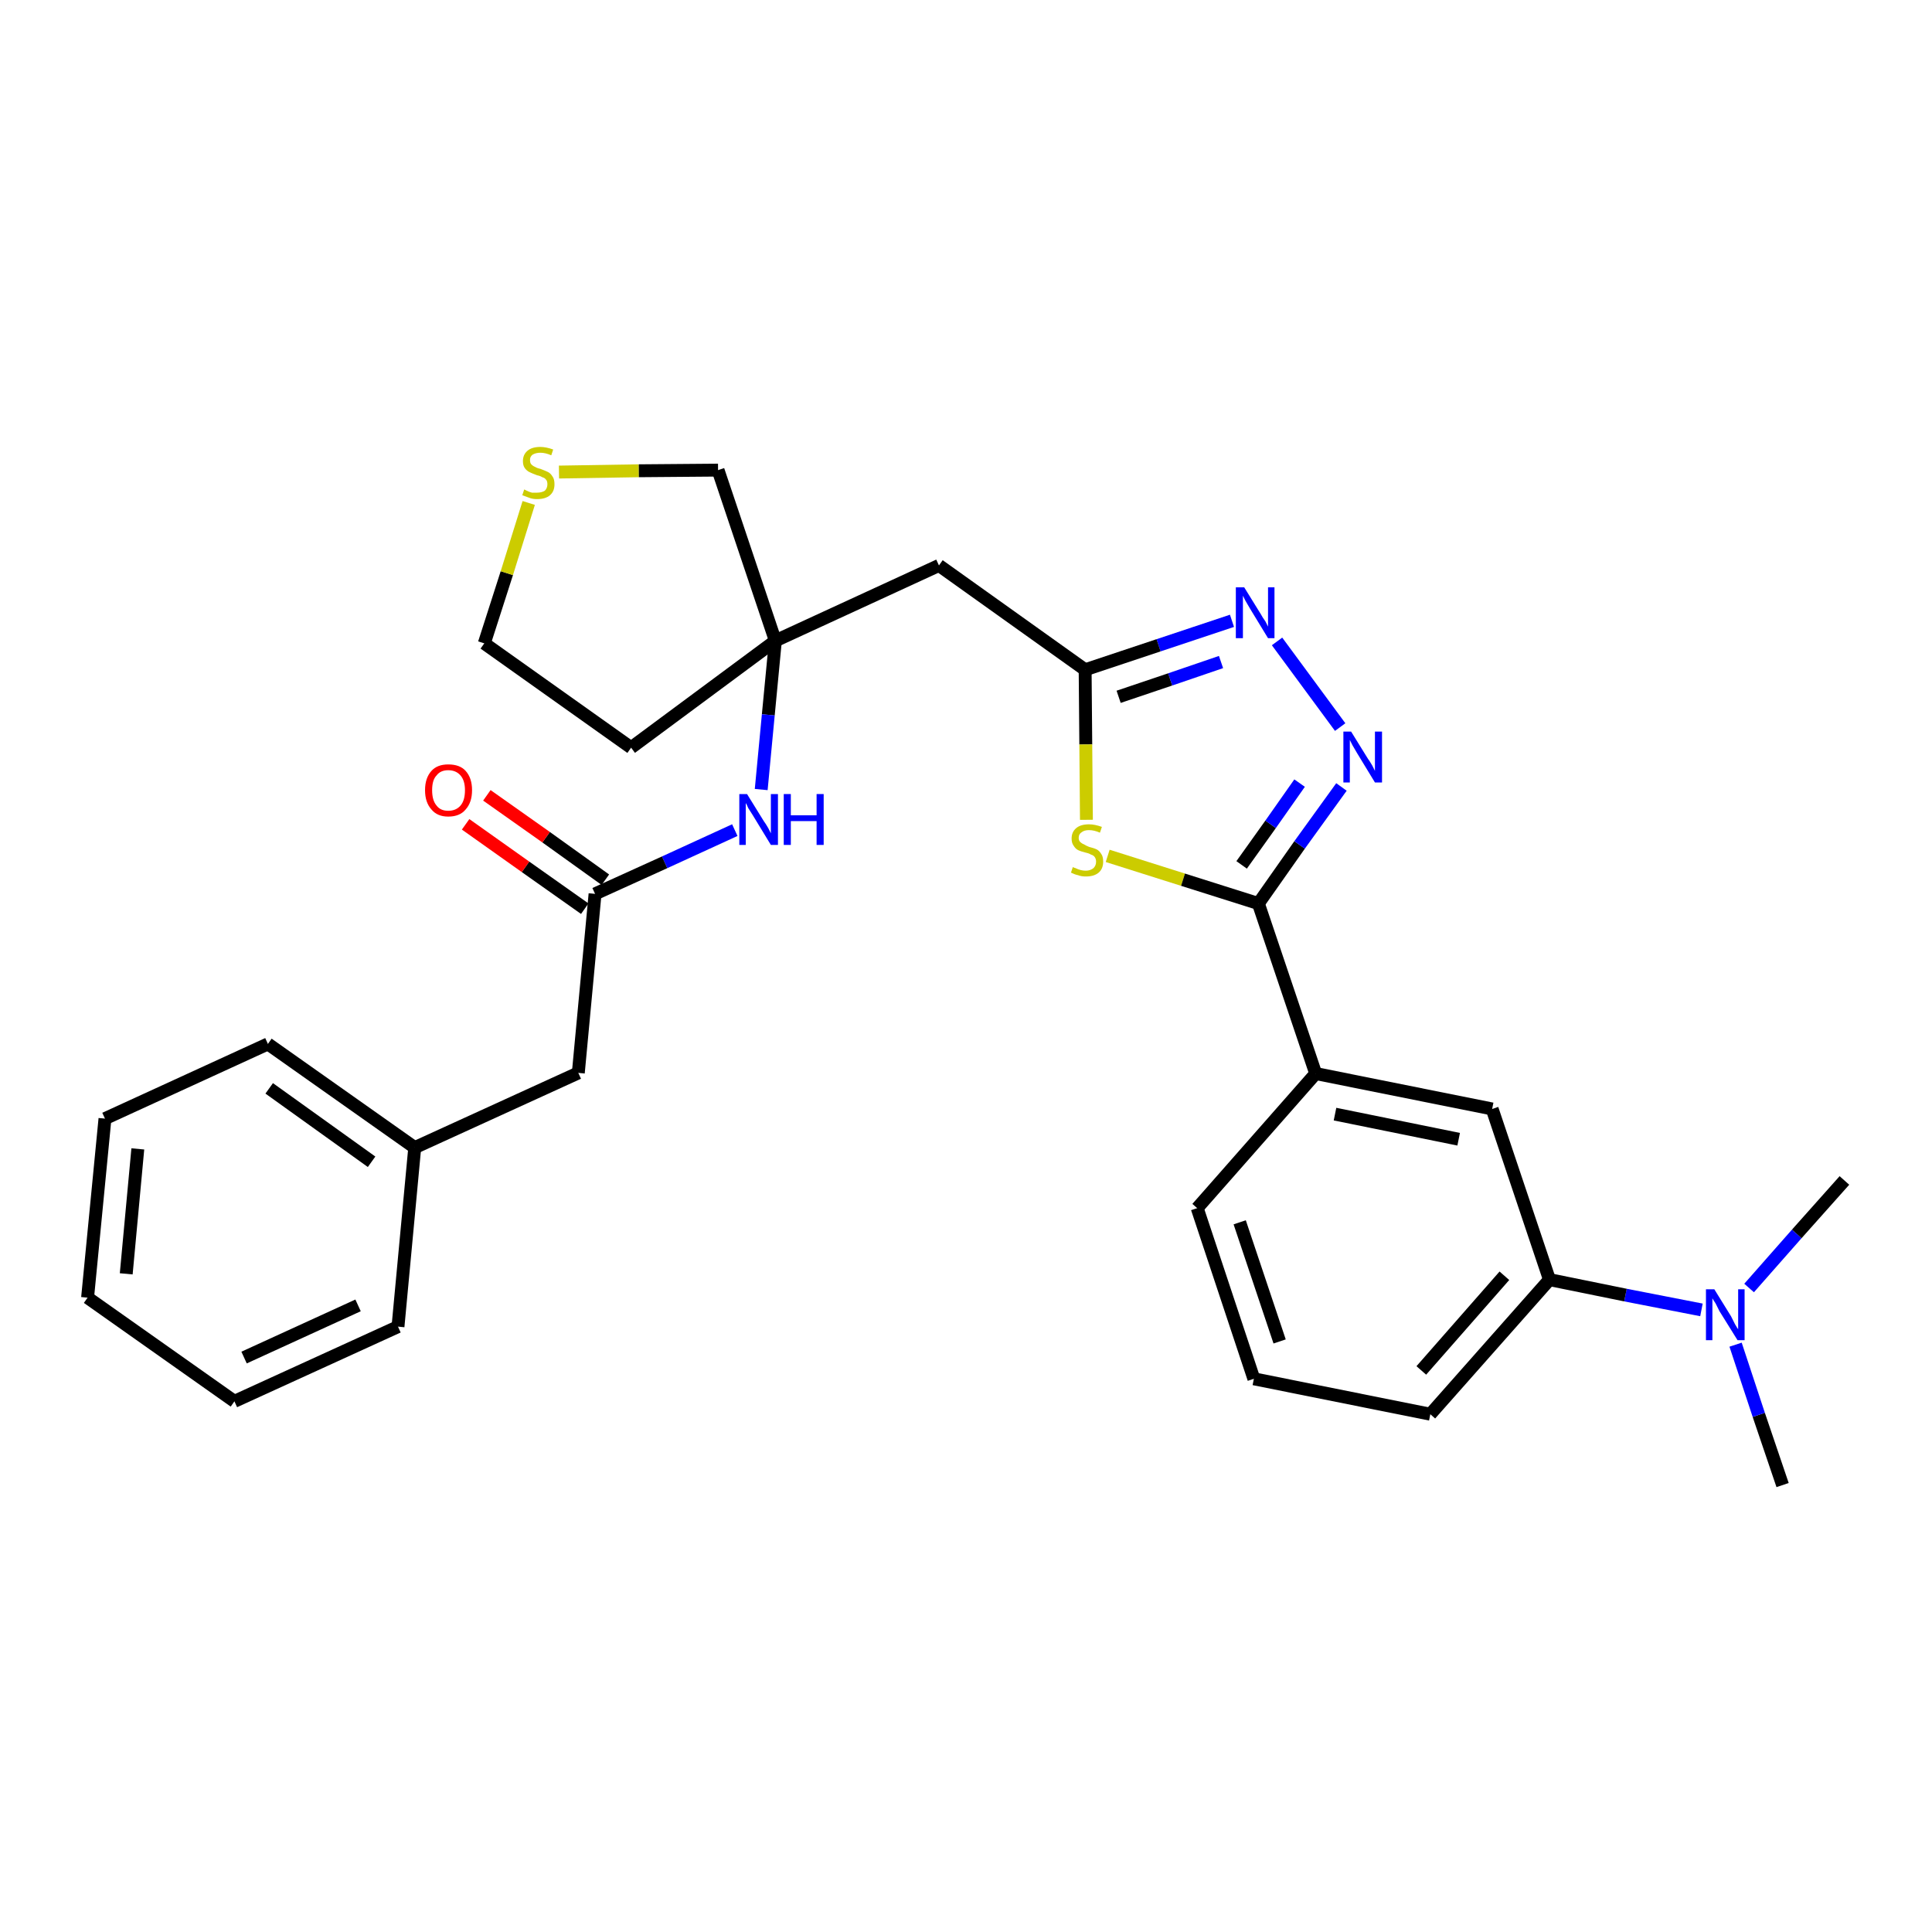 <?xml version='1.0' encoding='iso-8859-1'?>
<svg version='1.1' baseProfile='full'
              xmlns='http://www.w3.org/2000/svg'
                      xmlns:rdkit='http://www.rdkit.org/xml'
                      xmlns:xlink='http://www.w3.org/1999/xlink'
                  xml:space='preserve'
width='300px' height='300px' viewBox='0 0 300 300'>
<!-- END OF HEADER -->
<path class='bond-0 atom-0 atom-1' d='M 276.8,230.6 L 273.1,219.7' style='fill:none;fill-rule:evenodd;stroke:#000000;stroke-width:2.0px;stroke-linecap:butt;stroke-linejoin:miter;stroke-opacity:1' />
<path class='bond-0 atom-0 atom-1' d='M 273.1,219.7 L 269.5,208.8' style='fill:none;fill-rule:evenodd;stroke:#0000FF;stroke-width:2.0px;stroke-linecap:butt;stroke-linejoin:miter;stroke-opacity:1' />
<path class='bond-1 atom-1 atom-2' d='M 271.6,200.0 L 279.0,191.6' style='fill:none;fill-rule:evenodd;stroke:#0000FF;stroke-width:2.0px;stroke-linecap:butt;stroke-linejoin:miter;stroke-opacity:1' />
<path class='bond-1 atom-1 atom-2' d='M 279.0,191.6 L 286.4,183.3' style='fill:none;fill-rule:evenodd;stroke:#000000;stroke-width:2.0px;stroke-linecap:butt;stroke-linejoin:miter;stroke-opacity:1' />
<path class='bond-2 atom-1 atom-3' d='M 264.2,203.4 L 252.4,201.1' style='fill:none;fill-rule:evenodd;stroke:#0000FF;stroke-width:2.0px;stroke-linecap:butt;stroke-linejoin:miter;stroke-opacity:1' />
<path class='bond-2 atom-1 atom-3' d='M 252.4,201.1 L 240.6,198.7' style='fill:none;fill-rule:evenodd;stroke:#000000;stroke-width:2.0px;stroke-linecap:butt;stroke-linejoin:miter;stroke-opacity:1' />
<path class='bond-3 atom-3 atom-4' d='M 240.6,198.7 L 222.1,219.6' style='fill:none;fill-rule:evenodd;stroke:#000000;stroke-width:2.0px;stroke-linecap:butt;stroke-linejoin:miter;stroke-opacity:1' />
<path class='bond-3 atom-3 atom-4' d='M 233.6,198.1 L 220.7,212.8' style='fill:none;fill-rule:evenodd;stroke:#000000;stroke-width:2.0px;stroke-linecap:butt;stroke-linejoin:miter;stroke-opacity:1' />
<path class='bond-29 atom-29 atom-3' d='M 231.7,172.2 L 240.6,198.7' style='fill:none;fill-rule:evenodd;stroke:#000000;stroke-width:2.0px;stroke-linecap:butt;stroke-linejoin:miter;stroke-opacity:1' />
<path class='bond-4 atom-4 atom-5' d='M 222.1,219.6 L 194.7,214.1' style='fill:none;fill-rule:evenodd;stroke:#000000;stroke-width:2.0px;stroke-linecap:butt;stroke-linejoin:miter;stroke-opacity:1' />
<path class='bond-5 atom-5 atom-6' d='M 194.7,214.1 L 185.9,187.6' style='fill:none;fill-rule:evenodd;stroke:#000000;stroke-width:2.0px;stroke-linecap:butt;stroke-linejoin:miter;stroke-opacity:1' />
<path class='bond-5 atom-5 atom-6' d='M 198.7,208.3 L 192.5,189.8' style='fill:none;fill-rule:evenodd;stroke:#000000;stroke-width:2.0px;stroke-linecap:butt;stroke-linejoin:miter;stroke-opacity:1' />
<path class='bond-6 atom-6 atom-7' d='M 185.9,187.6 L 204.3,166.7' style='fill:none;fill-rule:evenodd;stroke:#000000;stroke-width:2.0px;stroke-linecap:butt;stroke-linejoin:miter;stroke-opacity:1' />
<path class='bond-7 atom-7 atom-8' d='M 204.3,166.7 L 195.4,140.3' style='fill:none;fill-rule:evenodd;stroke:#000000;stroke-width:2.0px;stroke-linecap:butt;stroke-linejoin:miter;stroke-opacity:1' />
<path class='bond-28 atom-7 atom-29' d='M 204.3,166.7 L 231.7,172.2' style='fill:none;fill-rule:evenodd;stroke:#000000;stroke-width:2.0px;stroke-linecap:butt;stroke-linejoin:miter;stroke-opacity:1' />
<path class='bond-28 atom-7 atom-29' d='M 207.3,173.0 L 226.5,176.9' style='fill:none;fill-rule:evenodd;stroke:#000000;stroke-width:2.0px;stroke-linecap:butt;stroke-linejoin:miter;stroke-opacity:1' />
<path class='bond-8 atom-8 atom-9' d='M 195.4,140.3 L 201.8,131.2' style='fill:none;fill-rule:evenodd;stroke:#000000;stroke-width:2.0px;stroke-linecap:butt;stroke-linejoin:miter;stroke-opacity:1' />
<path class='bond-8 atom-8 atom-9' d='M 201.8,131.2 L 208.3,122.2' style='fill:none;fill-rule:evenodd;stroke:#0000FF;stroke-width:2.0px;stroke-linecap:butt;stroke-linejoin:miter;stroke-opacity:1' />
<path class='bond-8 atom-8 atom-9' d='M 192.8,134.3 L 197.3,128.0' style='fill:none;fill-rule:evenodd;stroke:#000000;stroke-width:2.0px;stroke-linecap:butt;stroke-linejoin:miter;stroke-opacity:1' />
<path class='bond-8 atom-8 atom-9' d='M 197.3,128.0 L 201.8,121.6' style='fill:none;fill-rule:evenodd;stroke:#0000FF;stroke-width:2.0px;stroke-linecap:butt;stroke-linejoin:miter;stroke-opacity:1' />
<path class='bond-30 atom-28 atom-8' d='M 172.0,132.9 L 183.7,136.6' style='fill:none;fill-rule:evenodd;stroke:#CCCC00;stroke-width:2.0px;stroke-linecap:butt;stroke-linejoin:miter;stroke-opacity:1' />
<path class='bond-30 atom-28 atom-8' d='M 183.7,136.6 L 195.4,140.3' style='fill:none;fill-rule:evenodd;stroke:#000000;stroke-width:2.0px;stroke-linecap:butt;stroke-linejoin:miter;stroke-opacity:1' />
<path class='bond-9 atom-9 atom-10' d='M 208.1,112.9 L 198.3,99.6' style='fill:none;fill-rule:evenodd;stroke:#0000FF;stroke-width:2.0px;stroke-linecap:butt;stroke-linejoin:miter;stroke-opacity:1' />
<path class='bond-10 atom-10 atom-11' d='M 191.3,96.4 L 179.9,100.2' style='fill:none;fill-rule:evenodd;stroke:#0000FF;stroke-width:2.0px;stroke-linecap:butt;stroke-linejoin:miter;stroke-opacity:1' />
<path class='bond-10 atom-10 atom-11' d='M 179.9,100.2 L 168.5,104.0' style='fill:none;fill-rule:evenodd;stroke:#000000;stroke-width:2.0px;stroke-linecap:butt;stroke-linejoin:miter;stroke-opacity:1' />
<path class='bond-10 atom-10 atom-11' d='M 189.6,102.8 L 181.7,105.5' style='fill:none;fill-rule:evenodd;stroke:#0000FF;stroke-width:2.0px;stroke-linecap:butt;stroke-linejoin:miter;stroke-opacity:1' />
<path class='bond-10 atom-10 atom-11' d='M 181.7,105.5 L 173.7,108.2' style='fill:none;fill-rule:evenodd;stroke:#000000;stroke-width:2.0px;stroke-linecap:butt;stroke-linejoin:miter;stroke-opacity:1' />
<path class='bond-11 atom-11 atom-12' d='M 168.5,104.0 L 145.8,87.8' style='fill:none;fill-rule:evenodd;stroke:#000000;stroke-width:2.0px;stroke-linecap:butt;stroke-linejoin:miter;stroke-opacity:1' />
<path class='bond-27 atom-11 atom-28' d='M 168.5,104.0 L 168.6,115.6' style='fill:none;fill-rule:evenodd;stroke:#000000;stroke-width:2.0px;stroke-linecap:butt;stroke-linejoin:miter;stroke-opacity:1' />
<path class='bond-27 atom-11 atom-28' d='M 168.6,115.6 L 168.7,127.3' style='fill:none;fill-rule:evenodd;stroke:#CCCC00;stroke-width:2.0px;stroke-linecap:butt;stroke-linejoin:miter;stroke-opacity:1' />
<path class='bond-12 atom-12 atom-13' d='M 145.8,87.8 L 120.4,99.5' style='fill:none;fill-rule:evenodd;stroke:#000000;stroke-width:2.0px;stroke-linecap:butt;stroke-linejoin:miter;stroke-opacity:1' />
<path class='bond-13 atom-13 atom-14' d='M 120.4,99.5 L 119.3,111.0' style='fill:none;fill-rule:evenodd;stroke:#000000;stroke-width:2.0px;stroke-linecap:butt;stroke-linejoin:miter;stroke-opacity:1' />
<path class='bond-13 atom-13 atom-14' d='M 119.3,111.0 L 118.2,122.6' style='fill:none;fill-rule:evenodd;stroke:#0000FF;stroke-width:2.0px;stroke-linecap:butt;stroke-linejoin:miter;stroke-opacity:1' />
<path class='bond-23 atom-13 atom-24' d='M 120.4,99.5 L 98.0,116.1' style='fill:none;fill-rule:evenodd;stroke:#000000;stroke-width:2.0px;stroke-linecap:butt;stroke-linejoin:miter;stroke-opacity:1' />
<path class='bond-31 atom-27 atom-13' d='M 111.5,73.0 L 120.4,99.5' style='fill:none;fill-rule:evenodd;stroke:#000000;stroke-width:2.0px;stroke-linecap:butt;stroke-linejoin:miter;stroke-opacity:1' />
<path class='bond-14 atom-14 atom-15' d='M 114.1,128.9 L 103.2,133.9' style='fill:none;fill-rule:evenodd;stroke:#0000FF;stroke-width:2.0px;stroke-linecap:butt;stroke-linejoin:miter;stroke-opacity:1' />
<path class='bond-14 atom-14 atom-15' d='M 103.2,133.9 L 92.4,138.8' style='fill:none;fill-rule:evenodd;stroke:#000000;stroke-width:2.0px;stroke-linecap:butt;stroke-linejoin:miter;stroke-opacity:1' />
<path class='bond-15 atom-15 atom-16' d='M 94.0,136.6 L 84.8,130.0' style='fill:none;fill-rule:evenodd;stroke:#000000;stroke-width:2.0px;stroke-linecap:butt;stroke-linejoin:miter;stroke-opacity:1' />
<path class='bond-15 atom-15 atom-16' d='M 84.8,130.0 L 75.6,123.5' style='fill:none;fill-rule:evenodd;stroke:#FF0000;stroke-width:2.0px;stroke-linecap:butt;stroke-linejoin:miter;stroke-opacity:1' />
<path class='bond-15 atom-15 atom-16' d='M 90.8,141.1 L 81.6,134.6' style='fill:none;fill-rule:evenodd;stroke:#000000;stroke-width:2.0px;stroke-linecap:butt;stroke-linejoin:miter;stroke-opacity:1' />
<path class='bond-15 atom-15 atom-16' d='M 81.6,134.6 L 72.3,128.0' style='fill:none;fill-rule:evenodd;stroke:#FF0000;stroke-width:2.0px;stroke-linecap:butt;stroke-linejoin:miter;stroke-opacity:1' />
<path class='bond-16 atom-15 atom-17' d='M 92.4,138.8 L 89.8,166.6' style='fill:none;fill-rule:evenodd;stroke:#000000;stroke-width:2.0px;stroke-linecap:butt;stroke-linejoin:miter;stroke-opacity:1' />
<path class='bond-17 atom-17 atom-18' d='M 89.8,166.6 L 64.4,178.2' style='fill:none;fill-rule:evenodd;stroke:#000000;stroke-width:2.0px;stroke-linecap:butt;stroke-linejoin:miter;stroke-opacity:1' />
<path class='bond-18 atom-18 atom-19' d='M 64.4,178.2 L 41.6,162.1' style='fill:none;fill-rule:evenodd;stroke:#000000;stroke-width:2.0px;stroke-linecap:butt;stroke-linejoin:miter;stroke-opacity:1' />
<path class='bond-18 atom-18 atom-19' d='M 57.7,180.4 L 41.8,169.0' style='fill:none;fill-rule:evenodd;stroke:#000000;stroke-width:2.0px;stroke-linecap:butt;stroke-linejoin:miter;stroke-opacity:1' />
<path class='bond-32 atom-23 atom-18' d='M 61.8,206.0 L 64.4,178.2' style='fill:none;fill-rule:evenodd;stroke:#000000;stroke-width:2.0px;stroke-linecap:butt;stroke-linejoin:miter;stroke-opacity:1' />
<path class='bond-19 atom-19 atom-20' d='M 41.6,162.1 L 16.3,173.7' style='fill:none;fill-rule:evenodd;stroke:#000000;stroke-width:2.0px;stroke-linecap:butt;stroke-linejoin:miter;stroke-opacity:1' />
<path class='bond-20 atom-20 atom-21' d='M 16.3,173.7 L 13.6,201.5' style='fill:none;fill-rule:evenodd;stroke:#000000;stroke-width:2.0px;stroke-linecap:butt;stroke-linejoin:miter;stroke-opacity:1' />
<path class='bond-20 atom-20 atom-21' d='M 21.4,178.4 L 19.6,197.8' style='fill:none;fill-rule:evenodd;stroke:#000000;stroke-width:2.0px;stroke-linecap:butt;stroke-linejoin:miter;stroke-opacity:1' />
<path class='bond-21 atom-21 atom-22' d='M 13.6,201.5 L 36.4,217.6' style='fill:none;fill-rule:evenodd;stroke:#000000;stroke-width:2.0px;stroke-linecap:butt;stroke-linejoin:miter;stroke-opacity:1' />
<path class='bond-22 atom-22 atom-23' d='M 36.4,217.6 L 61.8,206.0' style='fill:none;fill-rule:evenodd;stroke:#000000;stroke-width:2.0px;stroke-linecap:butt;stroke-linejoin:miter;stroke-opacity:1' />
<path class='bond-22 atom-22 atom-23' d='M 37.9,210.8 L 55.6,202.7' style='fill:none;fill-rule:evenodd;stroke:#000000;stroke-width:2.0px;stroke-linecap:butt;stroke-linejoin:miter;stroke-opacity:1' />
<path class='bond-24 atom-24 atom-25' d='M 98.0,116.1 L 75.2,99.9' style='fill:none;fill-rule:evenodd;stroke:#000000;stroke-width:2.0px;stroke-linecap:butt;stroke-linejoin:miter;stroke-opacity:1' />
<path class='bond-25 atom-25 atom-26' d='M 75.2,99.9 L 78.7,89.0' style='fill:none;fill-rule:evenodd;stroke:#000000;stroke-width:2.0px;stroke-linecap:butt;stroke-linejoin:miter;stroke-opacity:1' />
<path class='bond-25 atom-25 atom-26' d='M 78.7,89.0 L 82.1,78.1' style='fill:none;fill-rule:evenodd;stroke:#CCCC00;stroke-width:2.0px;stroke-linecap:butt;stroke-linejoin:miter;stroke-opacity:1' />
<path class='bond-26 atom-26 atom-27' d='M 86.8,73.3 L 99.2,73.1' style='fill:none;fill-rule:evenodd;stroke:#CCCC00;stroke-width:2.0px;stroke-linecap:butt;stroke-linejoin:miter;stroke-opacity:1' />
<path class='bond-26 atom-26 atom-27' d='M 99.2,73.1 L 111.5,73.0' style='fill:none;fill-rule:evenodd;stroke:#000000;stroke-width:2.0px;stroke-linecap:butt;stroke-linejoin:miter;stroke-opacity:1' />
<path  class='atom-1' d='M 266.2 200.2
L 268.8 204.4
Q 269.0 204.8, 269.4 205.6
Q 269.8 206.3, 269.9 206.4
L 269.9 200.2
L 270.9 200.2
L 270.9 208.1
L 269.8 208.1
L 267.0 203.6
Q 266.7 203.0, 266.4 202.4
Q 266.0 201.8, 265.9 201.6
L 265.9 208.1
L 264.9 208.1
L 264.9 200.2
L 266.2 200.2
' fill='#0000FF'/>
<path  class='atom-9' d='M 209.8 113.6
L 212.4 117.8
Q 212.7 118.2, 213.1 118.9
Q 213.5 119.7, 213.5 119.7
L 213.5 113.6
L 214.6 113.6
L 214.6 121.5
L 213.5 121.5
L 210.7 116.9
Q 210.4 116.4, 210.0 115.7
Q 209.7 115.1, 209.6 114.9
L 209.6 121.5
L 208.6 121.5
L 208.6 113.6
L 209.8 113.6
' fill='#0000FF'/>
<path  class='atom-10' d='M 193.2 91.2
L 195.8 95.4
Q 196.0 95.8, 196.5 96.5
Q 196.9 97.3, 196.9 97.3
L 196.9 91.2
L 197.9 91.2
L 197.9 99.1
L 196.9 99.1
L 194.1 94.5
Q 193.8 94.0, 193.4 93.3
Q 193.1 92.7, 193.0 92.5
L 193.0 99.1
L 191.9 99.1
L 191.9 91.2
L 193.2 91.2
' fill='#0000FF'/>
<path  class='atom-14' d='M 116.0 123.3
L 118.6 127.5
Q 118.9 127.9, 119.3 128.6
Q 119.7 129.4, 119.7 129.4
L 119.7 123.3
L 120.8 123.3
L 120.8 131.2
L 119.7 131.2
L 116.9 126.6
Q 116.6 126.1, 116.2 125.5
Q 115.9 124.8, 115.8 124.7
L 115.8 131.2
L 114.8 131.2
L 114.8 123.3
L 116.0 123.3
' fill='#0000FF'/>
<path  class='atom-14' d='M 121.7 123.3
L 122.8 123.3
L 122.8 126.6
L 126.8 126.6
L 126.8 123.3
L 127.9 123.3
L 127.9 131.2
L 126.8 131.2
L 126.8 127.5
L 122.8 127.5
L 122.8 131.2
L 121.7 131.2
L 121.7 123.3
' fill='#0000FF'/>
<path  class='atom-16' d='M 66.0 122.7
Q 66.0 120.8, 67.0 119.7
Q 67.9 118.7, 69.6 118.7
Q 71.4 118.7, 72.3 119.7
Q 73.3 120.8, 73.3 122.7
Q 73.3 124.6, 72.3 125.7
Q 71.4 126.8, 69.6 126.8
Q 67.9 126.8, 67.0 125.7
Q 66.0 124.6, 66.0 122.7
M 69.6 125.9
Q 70.8 125.9, 71.5 125.1
Q 72.2 124.3, 72.2 122.7
Q 72.2 121.2, 71.5 120.4
Q 70.8 119.6, 69.6 119.6
Q 68.4 119.6, 67.8 120.4
Q 67.1 121.1, 67.1 122.7
Q 67.1 124.3, 67.8 125.1
Q 68.4 125.9, 69.6 125.9
' fill='#FF0000'/>
<path  class='atom-26' d='M 81.4 76.0
Q 81.4 76.0, 81.8 76.2
Q 82.2 76.4, 82.6 76.5
Q 83.0 76.5, 83.4 76.5
Q 84.1 76.5, 84.6 76.2
Q 85.0 75.8, 85.0 75.2
Q 85.0 74.7, 84.8 74.5
Q 84.6 74.2, 84.2 74.1
Q 83.9 73.9, 83.4 73.8
Q 82.6 73.5, 82.2 73.3
Q 81.8 73.1, 81.5 72.7
Q 81.2 72.3, 81.2 71.6
Q 81.2 70.6, 81.9 70.0
Q 82.6 69.4, 83.9 69.4
Q 84.8 69.4, 85.9 69.8
L 85.6 70.7
Q 84.7 70.3, 83.9 70.3
Q 83.2 70.3, 82.7 70.6
Q 82.3 70.9, 82.3 71.4
Q 82.3 71.9, 82.5 72.1
Q 82.8 72.4, 83.1 72.5
Q 83.4 72.7, 83.9 72.8
Q 84.7 73.1, 85.1 73.3
Q 85.5 73.5, 85.8 74.0
Q 86.1 74.4, 86.1 75.2
Q 86.1 76.3, 85.4 76.9
Q 84.7 77.5, 83.4 77.5
Q 82.7 77.5, 82.2 77.3
Q 81.7 77.1, 81.1 76.9
L 81.4 76.0
' fill='#CCCC00'/>
<path  class='atom-28' d='M 166.6 134.6
Q 166.6 134.7, 167.0 134.8
Q 167.4 135.0, 167.8 135.1
Q 168.2 135.2, 168.6 135.2
Q 169.3 135.2, 169.8 134.8
Q 170.2 134.4, 170.2 133.8
Q 170.2 133.4, 170.0 133.1
Q 169.8 132.8, 169.4 132.7
Q 169.1 132.5, 168.6 132.4
Q 167.8 132.2, 167.4 132.0
Q 167.0 131.8, 166.7 131.3
Q 166.4 130.9, 166.4 130.2
Q 166.4 129.2, 167.1 128.6
Q 167.8 128.0, 169.1 128.0
Q 170.0 128.0, 171.1 128.4
L 170.8 129.3
Q 169.9 128.9, 169.1 128.9
Q 168.4 128.9, 168.0 129.2
Q 167.5 129.5, 167.5 130.1
Q 167.5 130.5, 167.7 130.7
Q 168.0 131.0, 168.3 131.1
Q 168.6 131.3, 169.1 131.5
Q 169.9 131.7, 170.3 131.9
Q 170.7 132.1, 171.0 132.6
Q 171.3 133.0, 171.3 133.8
Q 171.3 134.9, 170.6 135.5
Q 169.9 136.1, 168.6 136.1
Q 167.9 136.1, 167.4 135.9
Q 166.9 135.8, 166.3 135.5
L 166.6 134.6
' fill='#CCCC00'/>
</svg>
